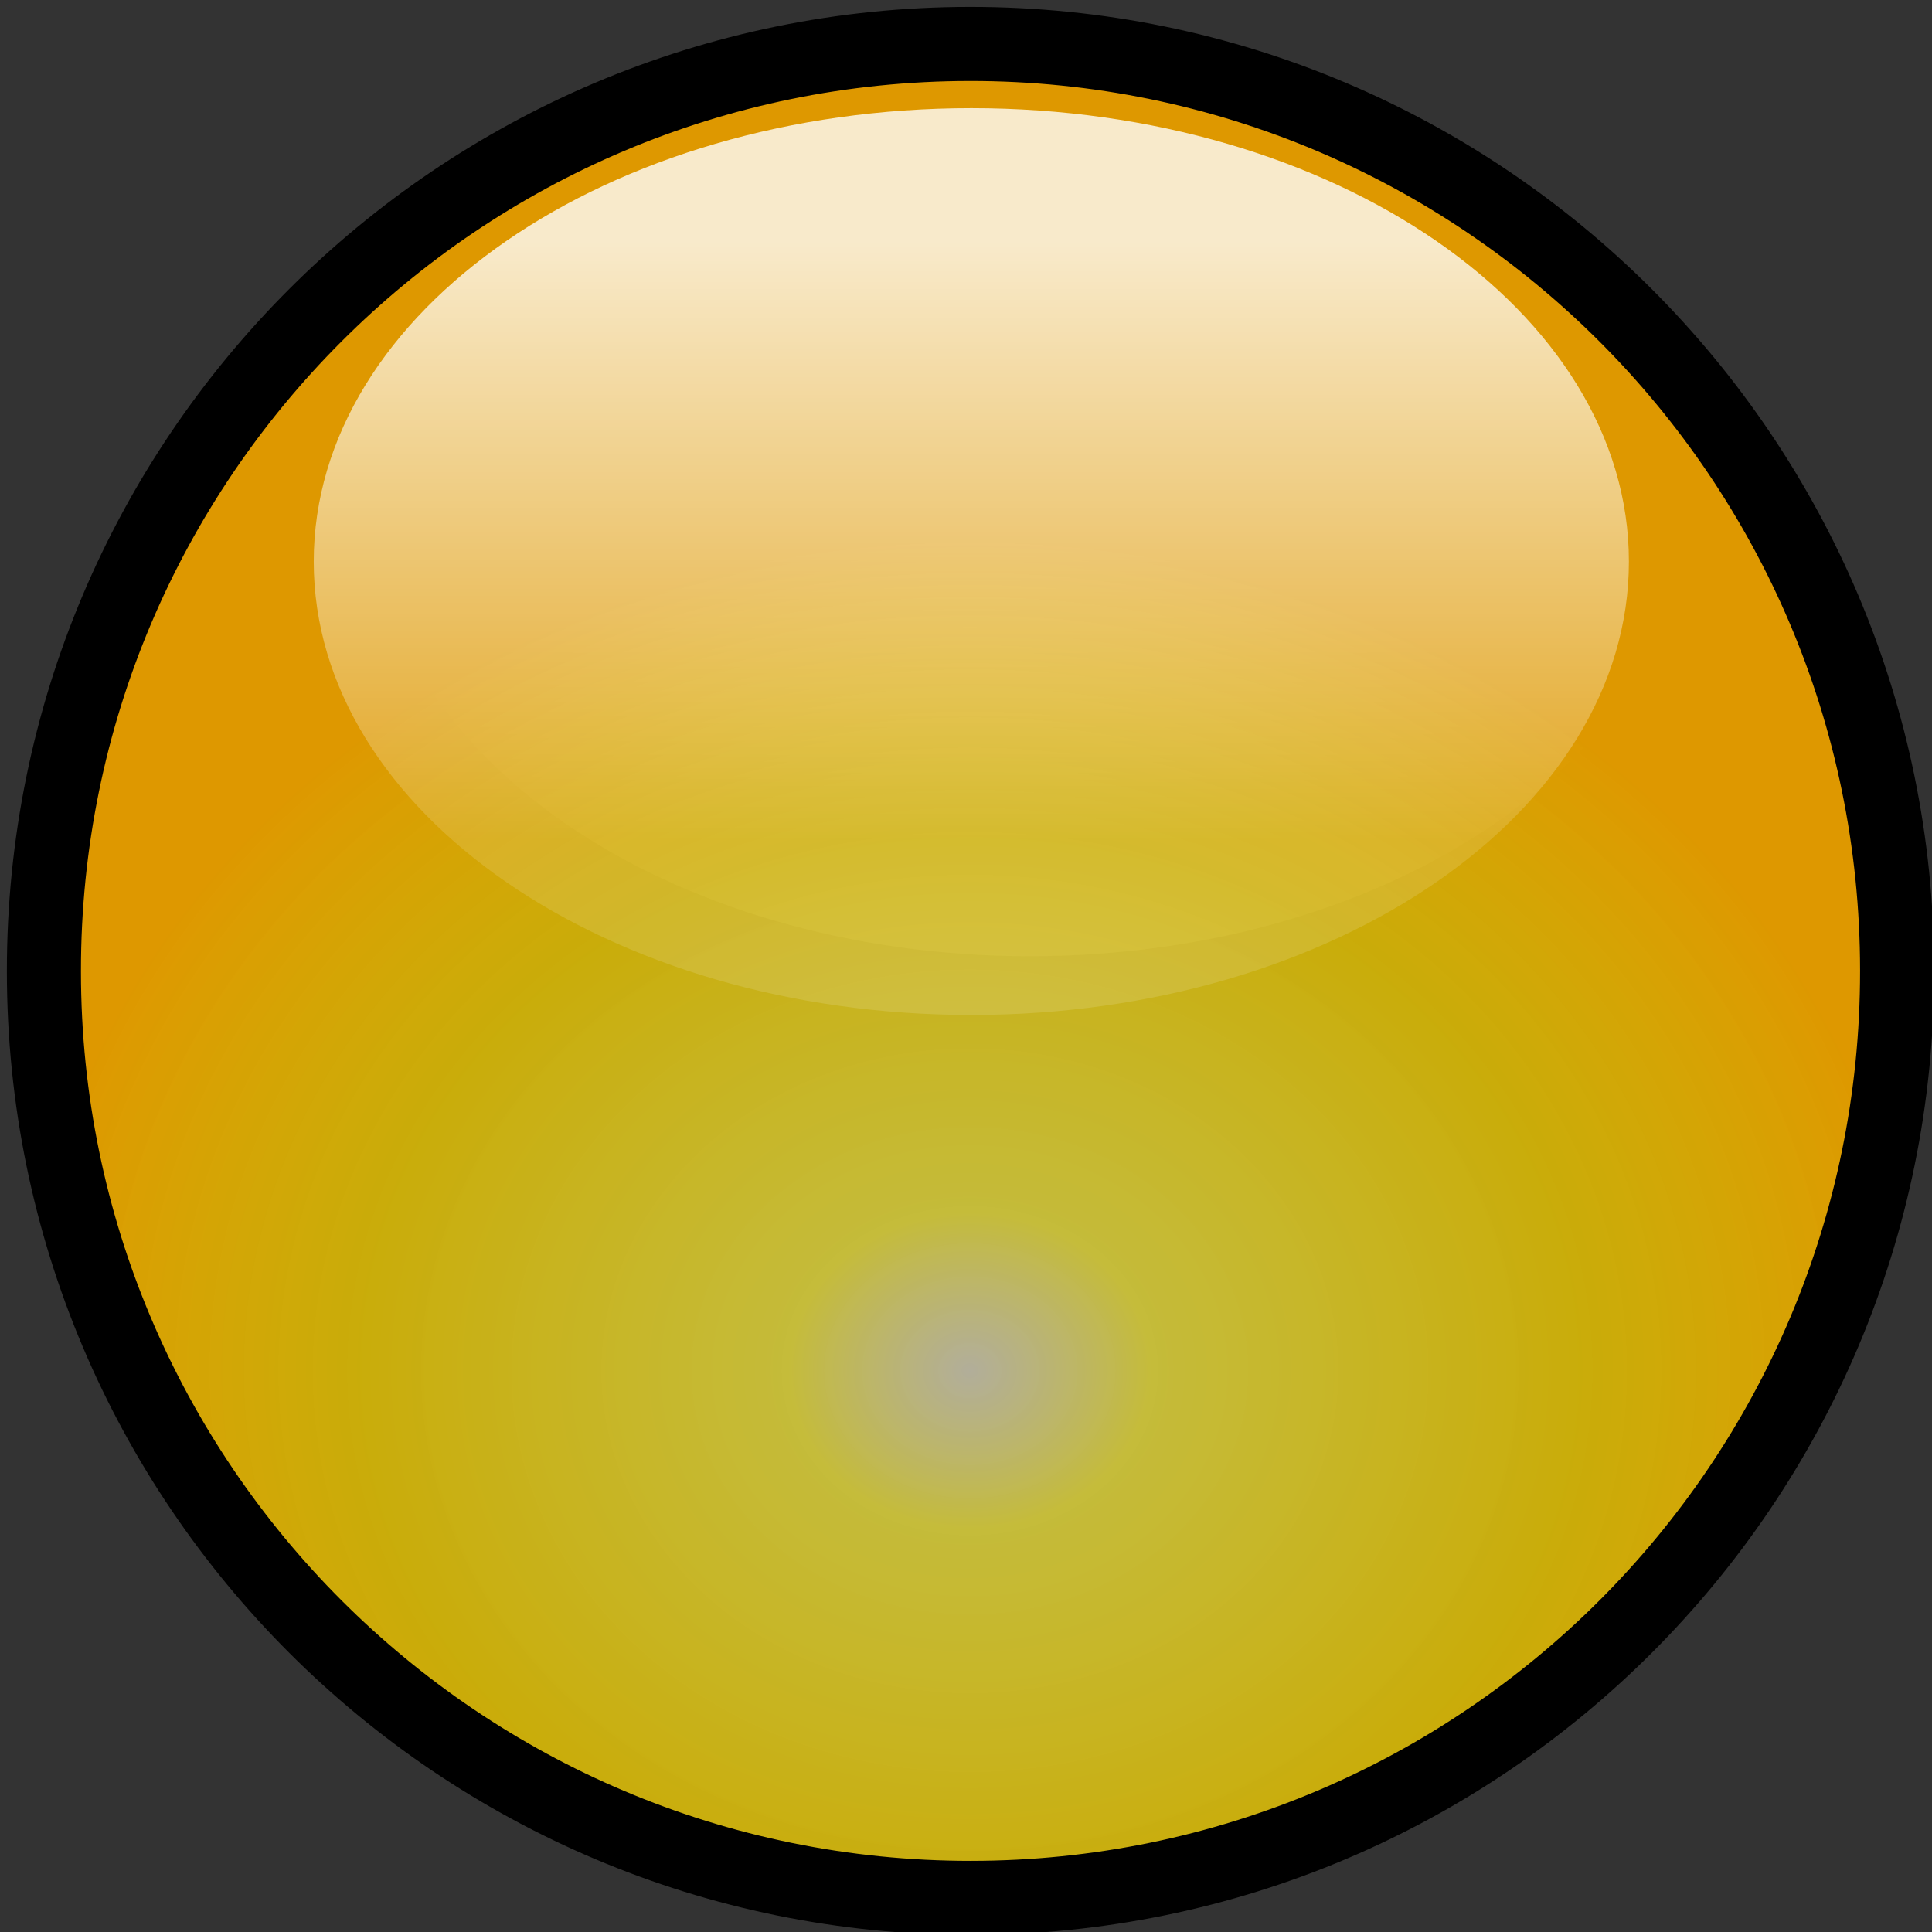 <?xml version="1.0" encoding="utf-8"?>
<!-- Generator: Adobe Illustrator 14.0.0, SVG Export Plug-In . SVG Version: 6.00 Build 43363)  -->
<!DOCTYPE svg PUBLIC "-//W3C//DTD SVG 1.1//EN" "http://www.w3.org/Graphics/SVG/1.1/DTD/svg11.dtd">
<svg version="1.1"
	 id="svg4785" xmlns:x="http://ns.adobe.com/Extensibility/1.0/" xmlns:i="http://ns.adobe.com/AdobeIllustrator/10.0/" xmlns:graph="http://ns.adobe.com/Graphs/1.0/" xmlns:dc="http://purl.org/dc/elements/1.1/" xmlns:cc="http://creativecommons.org/ns#" xmlns:rdf="http://www.w3.org/1999/02/22-rdf-syntax-ns#" xmlns:svg="http://www.w3.org/2000/svg" xmlns:sodipodi="http://sodipodi.sourceforge.net/DTD/sodipodi-0.dtd" xmlns:inkscape="http://www.inkscape.org/namespaces/inkscape" sodipodi:docname="arrow8.svg" inkscape:version="0.47 r22583"
	 xmlns="http://www.w3.org/2000/svg" xmlns:xlink="http://www.w3.org/1999/xlink" xmlns:a="http://ns.adobe.com/AdobeSVGViewerExtensions/3.0/"
	 x="0px" y="0px" width="100px" height="100px" viewBox="0 0 100 100" enable-background="new 0 0 100 100" xml:space="preserve">
<rect x="0" y="0" width="100" height="100" fill="#333333" stroke="none"/>
<defs>
	
	
		<inkscape:perspective  id="perspective4793" inkscape:vp_z="744.09448 : 526.18109 : 1" inkscape:vp_y="0 : 1000 : 0" inkscape:vp_x="0 : 526.18109 : 1" sodipodi:type="inkscape:persp3d" inkscape:persp3d-origin="372.04724 : 350.78739 : 1">
		</inkscape:perspective>
	
		<inkscape:perspective  id="perspective4780" inkscape:vp_z="1 : 0.5 : 1" inkscape:vp_y="0 : 1000 : 0" inkscape:vp_x="0 : 0.5 : 1" sodipodi:type="inkscape:persp3d" inkscape:persp3d-origin="0.5 : 0.33333333 : 1">
		</inkscape:perspective>
</defs>
<sodipodi:namedview  id="base" inkscape:cy="68.014238" inkscape:cx="78.634618" inkscape:zoom="1.979899" borderopacity="1.0" bordercolor="#666666" showgrid="false" pagecolor="#ffffff" inkscape:window-y="44" inkscape:window-x="44" inkscape:window-height="757" inkscape:window-width="712" inkscape:current-layer="layer1" inkscape:document-units="px" inkscape:pageshadow="2" inkscape:pageopacity="0.0" inkscape:window-maximized="0" inkscape:showpageshadow="false">
	</sodipodi:namedview>
<g>
	
		<linearGradient id="path3307_1_" gradientUnits="userSpaceOnUse" x1="-80.787" y1="5209.492" x2="-80.787" y2="5531.668" gradientTransform="matrix(0.103 0 0 0.096 61.609 -490.651)">
		<stop  offset="0" style="stop-color:#FFFFFF;stop-opacity:0.796"/>
		<stop  offset="1" style="stop-color:#FFFFFF;stop-opacity:0.131"/>
		<a:midPointStop  offset="0" style="stop-color:#FFFFFF;stop-opacity:0.796"/>
		<a:midPointStop  offset="0.5" style="stop-color:#FFFFFF;stop-opacity:0.796"/>
		<a:midPointStop  offset="1" style="stop-color:#FFFFFF;stop-opacity:0.131"/>
	</linearGradient>
	
		<path id="path3307" sodipodi:cx="282.85715" sodipodi:cy="289.50504" sodipodi:rx="54.285713" sodipodi:ry="40" sodipodi:type="arc" inkscape:export-filename="/home/heiko/Austausch/inkscape_dot16px.png" inkscape:export-ydpi="72" inkscape:export-xdpi="72" fill="url(#path3307_1_)" d="
		M87.355,26.023c0,12.96-15.237,23.468-34.039,23.468c-18.795,0-34.032-10.508-34.032-23.468c0-12.961,15.237-23.466,34.032-23.466
		C72.118,2.557,87.355,13.062,87.355,26.023z"/>
	
		<radialGradient id="path3309_1_" cx="-82.32" cy="7896.2" r="614.473" gradientTransform="matrix(0.08 0 0 0.07 56.786 -481.785)" gradientUnits="userSpaceOnUse">
		<stop  offset="0" style="stop-color:#FFF9D9;stop-opacity:0.621"/>
		<stop  offset="0.19" style="stop-color:#FFF23D;stop-opacity:0.714"/>
		<stop  offset="0.645" style="stop-color:#EDC900;stop-opacity:0.808"/>
		<stop  offset="1" style="stop-color:#DE9800"/>
		<a:midPointStop  offset="0" style="stop-color:#FFF9D9;stop-opacity:0.621"/>
		<a:midPointStop  offset="0.5" style="stop-color:#FFF9D9;stop-opacity:0.621"/>
		<a:midPointStop  offset="0.19" style="stop-color:#FFF23D;stop-opacity:0.714"/>
		<a:midPointStop  offset="0.5" style="stop-color:#FFF23D;stop-opacity:0.714"/>
		<a:midPointStop  offset="0.645" style="stop-color:#EDC900;stop-opacity:0.808"/>
		<a:midPointStop  offset="0.5" style="stop-color:#EDC900;stop-opacity:0.808"/>
		<a:midPointStop  offset="1" style="stop-color:#DE9800"/>
	</radialGradient>
	
		<path id="path3309" sodipodi:cx="275.71429" sodipodi:cy="333.79074" sodipodi:rx="98.571426" sodipodi:ry="98.571426" sodipodi:type="arc" inkscape:export-filename="/home/heiko/Austausch/inkscape_dot16px.png" inkscape:export-ydpi="72" inkscape:export-xdpi="72" fill="url(#path3309_1_)" stroke="#000000" stroke-width="3.834" d="
		M98.194,50.255c0.012,26.489-21.45,47.97-47.94,47.981C23.766,98.247,2.279,76.782,2.273,50.294c0-0.012,0-0.027,0-0.039
		C2.261,23.767,23.724,2.286,50.213,2.274C76.701,2.265,98.182,23.73,98.194,50.22C98.194,50.231,98.194,50.243,98.194,50.255z"/>
	
		<linearGradient id="path3311_1_" gradientUnits="userSpaceOnUse" x1="-105.608" y1="5236.009" x2="-105.608" y2="5558.181" gradientTransform="matrix(0.103 0 0 0.096 61.111 -490.153)">
		<stop  offset="0" style="stop-color:#FFFFFF;stop-opacity:0.796"/>
		<stop  offset="1" style="stop-color:#FFFFFF;stop-opacity:0.131"/>
		<a:midPointStop  offset="0" style="stop-color:#FFFFFF;stop-opacity:0.796"/>
		<a:midPointStop  offset="0.5" style="stop-color:#FFFFFF;stop-opacity:0.796"/>
		<a:midPointStop  offset="1" style="stop-color:#FFFFFF;stop-opacity:0.131"/>
	</linearGradient>
	
		<path id="path3311" sodipodi:cx="282.85715" sodipodi:cy="289.50504" sodipodi:rx="54.285713" sodipodi:ry="40" sodipodi:type="arc" inkscape:export-filename="/home/heiko/Austausch/inkscape_dot16px.png" inkscape:export-ydpi="72" inkscape:export-xdpi="72" fill="url(#path3311_1_)" d="
		M84.311,29.066c0,12.961-15.237,23.469-34.032,23.469c-18.801,0-34.04-10.507-34.04-23.469c0-12.96,15.238-23.468,34.04-23.468
		C69.074,5.598,84.311,16.106,84.311,29.066z"/>
</g>
</svg>
